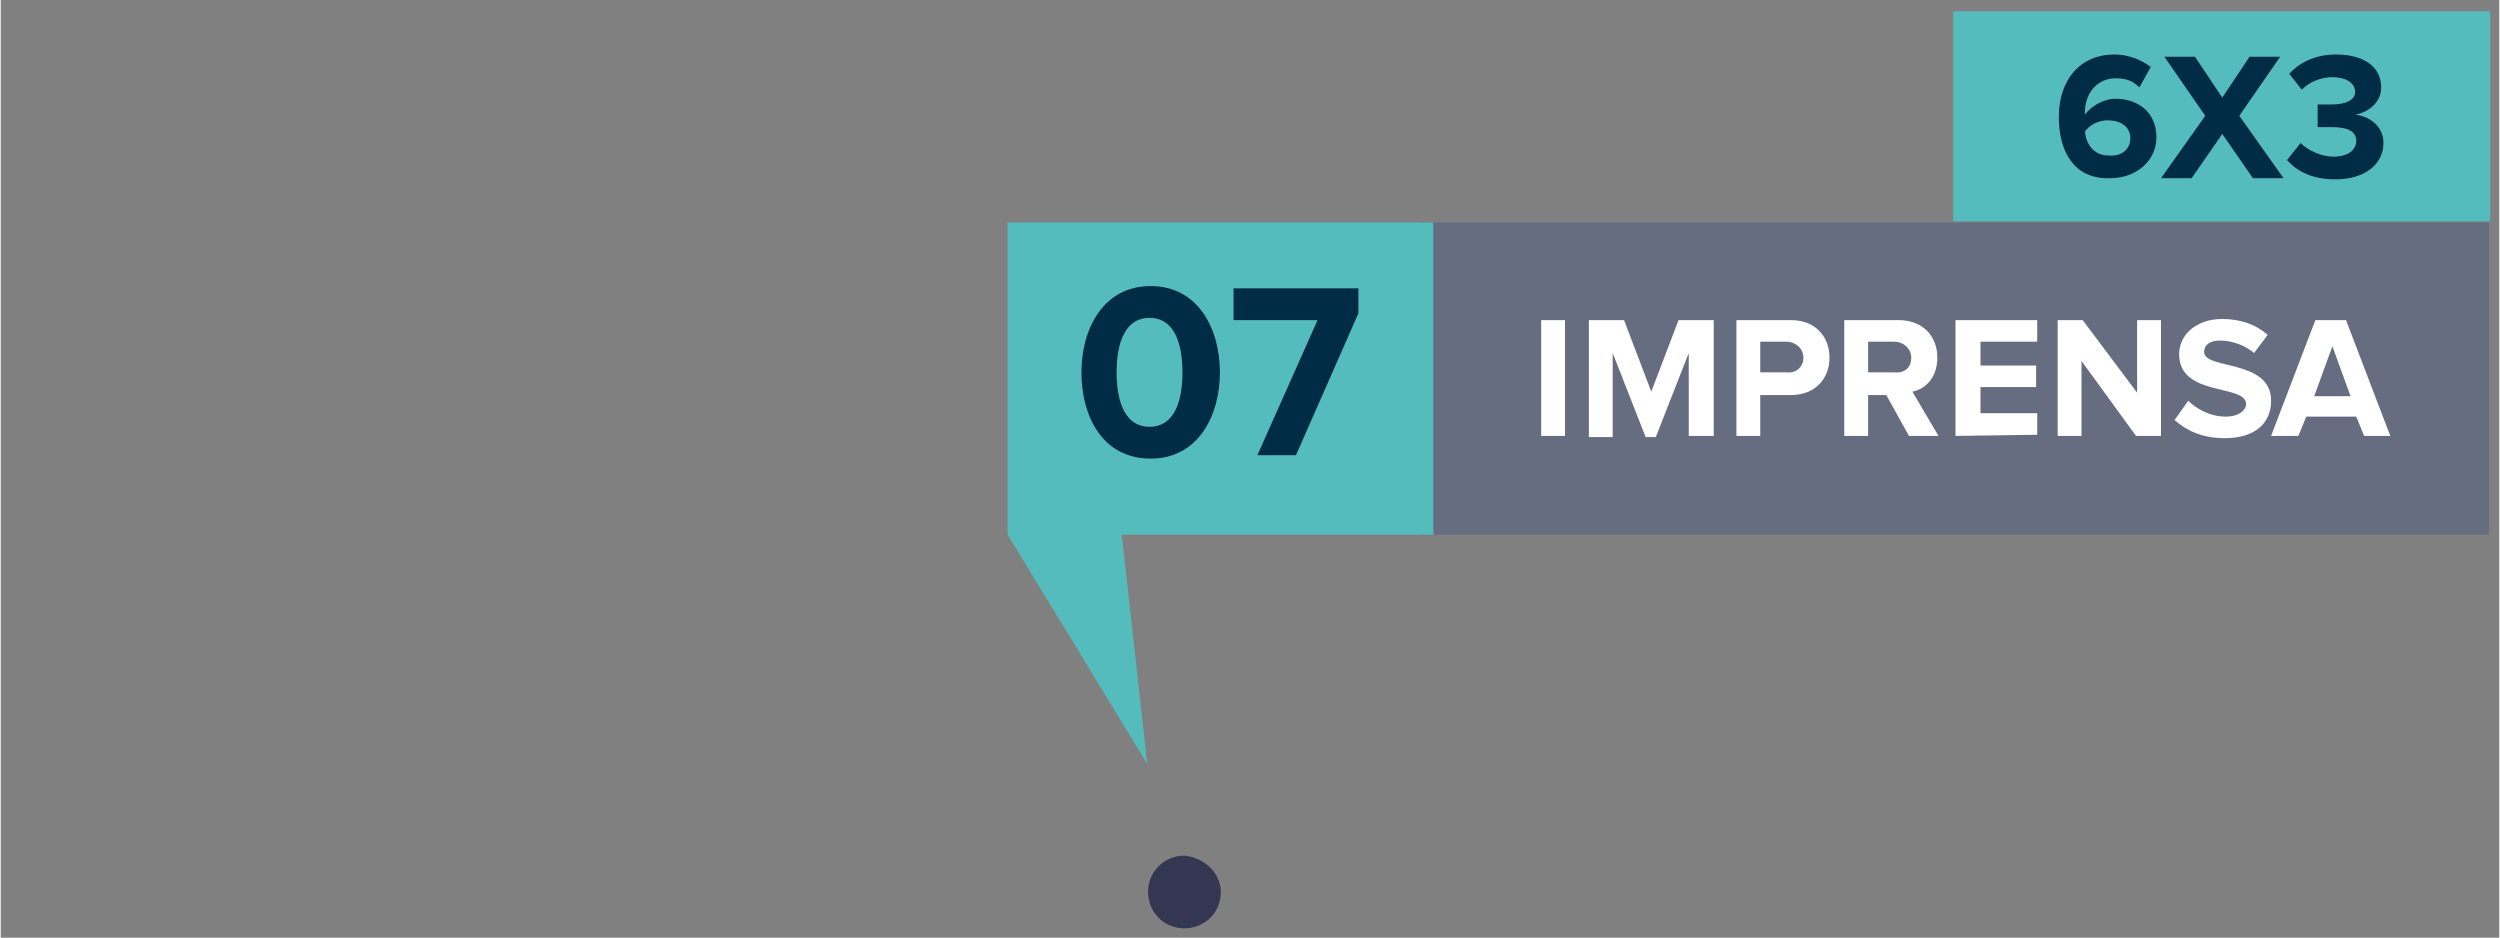 <?xml version="1.0" encoding="utf-8"?>
<!-- Generator: Adobe Illustrator 25.2.3, SVG Export Plug-In . SVG Version: 6.00 Build 0)  -->
<svg version="1.1" id="Layer_1" xmlns="http://www.w3.org/2000/svg" width="220.109" height="82.554" xmlns:xlink="http://www.w3.org/1999/xlink" x="0px" y="0px"
	 viewBox="0 0 220.1 82.6" style="enable-background:new 0 0 220.1 82.6;" xml:space="preserve">
<rect x="0" y="0" width="220.1" height="82.6" fill="#808080" stroke="none"/>
<style type="text/css">
	.st0{opacity:0.92;fill:#2D314E;enable-background:new    ;}
	.st1{fill:#676D81;}
	.st2{fill:#55BCBD;}
	.st3{fill:#FFFFFF;}
	.st4{fill:#002C46;}
</style>
<g>
	<g id="_24_julho_novo" transform="translate(200.275 451.873)">
		<path id="Path_11" class="st0" d="M-92.8-373.1c-0.1,1.8-1.6,3.1-3.4,3c-1.8-0.1-3.1-1.6-3-3.4c0.1-1.7,1.5-3,3.2-3
			C-94.1-376.3-92.7-374.8-92.8-373.1z"/>
	</g>
	<g>
		<g id="Layer_2_1_">
			<g id="Layer_1-2">
				<g>
					<rect x="125" y="19.6" class="st1" width="94.2" height="27.5"/>
				</g>
				<rect x="88.7" y="19.6" class="st2" width="37.5" height="27.5"/>
				<g>
					<rect x="172" y="1" class="st2" width="47.3" height="18.5"/>
				</g>
			</g>
		</g>
		<g>
			<g>
				<path class="st3" d="M135.7,38.4V28.2h2.1v10.2C137.9,38.4,135.7,38.4,135.7,38.4z"/>
				<path class="st3" d="M148.7,38.4v-7.3l-2.9,7.4h-0.9l-2.9-7.4v7.4h-2.1V28.2h3.1l2.4,6.3l2.4-6.3h3.1v10.2
					C150.8,38.4,148.7,38.4,148.7,38.4z"/>
				<path class="st3" d="M152.9,38.4V28.2h4.8c2.2,0,3.4,1.5,3.4,3.3c0,1.8-1.2,3.3-3.4,3.3H155v3.6H152.9z M158.8,31.5
					c0-0.8-0.7-1.4-1.5-1.4H155v2.7h2.3C158.2,32.9,158.8,32.3,158.8,31.5z"/>
				<path class="st3" d="M168.1,38.4l-2-3.6h-1.6v3.6h-2.1V28.2h4.8c2.1,0,3.4,1.4,3.4,3.3c0,1.8-1.1,2.8-2.2,3l2.3,3.9H168.1z
					 M168.3,31.5c0-0.8-0.7-1.4-1.5-1.4h-2.3v2.7h2.3C167.7,32.9,168.3,32.4,168.3,31.5z"/>
				<path class="st3" d="M172.2,38.4V28.2h7.2v1.9h-5v2.1h4.9v1.9h-4.9v2.3h5v1.9L172.2,38.4L172.2,38.4z"/>
				<path class="st3" d="M188.1,38.4l-4.8-6.6v6.6h-2.1V28.2h2.2l4.8,6.4v-6.4h2.1v10.2H188.1z"/>
				<path class="st3" d="M191.5,37l1.2-1.7c0.7,0.7,1.9,1.4,3.3,1.4c1.2,0,1.8-0.6,1.8-1.1c0-1.8-5.9-0.6-5.9-4.4
					c0-1.7,1.5-3.1,3.8-3.1c1.6,0,3,0.5,4,1.4l-1.2,1.6c-0.8-0.7-2-1.1-3-1.1c-0.9,0-1.4,0.4-1.4,1c0,1.6,5.9,0.6,5.9,4.3
					c0,1.9-1.3,3.3-4.1,3.3C193.9,38.6,192.5,37.9,191.5,37z"/>
				<path class="st3" d="M208.2,38.4l-0.7-1.7h-4.4l-0.7,1.7h-2.4l3.9-10.2h2.7l3.9,10.2H208.2z M205.4,30.5l-1.6,4.4h3.2
					L205.4,30.5z"/>
			</g>
			<g>
				<path class="st4" d="M181.3,10.3c0-3.3,1.9-5.5,4.9-5.5c1.3,0,2.4,0.5,3.2,1.1l-1,1.8c-0.6-0.6-1.2-0.8-2.1-0.8
					c-1.6,0-2.7,1.3-2.7,3c0,0.1,0,0.2,0,0.2c0.5-0.7,1.6-1.4,2.7-1.4c2,0,3.6,1.2,3.6,3.4c0,2-1.7,3.6-4.1,3.6
					C182.6,15.8,181.3,13.3,181.3,10.3z M187.6,12.2c0-1.1-0.9-1.6-2-1.6c-0.8,0-1.6,0.4-2,1c0.1,1,0.7,2.1,2.1,2.1
					C187,13.8,187.6,13,187.6,12.2z"/>
				<path class="st4" d="M198.4,15.7l-2.7-3.9l-2.7,3.9h-2.7l3.9-5.5l-3.6-5.2h2.7l2.4,3.6l2.4-3.6h2.7l-3.6,5.2l3.9,5.5
					C201.1,15.7,198.4,15.7,198.4,15.7z"/>
				<path class="st4" d="M201.4,14.1l1.2-1.5c0.7,0.7,1.9,1.2,2.9,1.2c1.3,0,2-0.6,2-1.4s-0.7-1.2-2.1-1.2c-0.5,0-1.2,0-1.3,0v-2
					c0.2,0,0.9,0,1.3,0c1.2,0,2-0.4,2-1.1c0-0.8-0.8-1.3-2-1.3c-1,0-2,0.4-2.7,1.1l-1.1-1.4c0.8-0.9,2.2-1.7,4.1-1.7
					c2.5,0,4,1.1,4,2.9c0,1.3-1.1,2.2-2.3,2.4c1.1,0.1,2.5,0.9,2.5,2.5c0,1.9-1.7,3.2-4.2,3.2C203.6,15.8,202.3,15.1,201.4,14.1z"/>
			</g>
		</g>
	</g>
	<polygon class="st2" points="88.7,47.1 101,67.3 98.3,43 	"/>
</g>
<g>
	<path class="st4" d="M95.2,32.8c0-3.8,1.9-7.6,6.1-7.6c4.2,0,6.1,3.8,6.1,7.6s-1.9,7.6-6.1,7.6C97,40.4,95.2,36.6,95.2,32.8z
		 M104.1,32.8c0-2.7-0.8-4.8-2.9-4.8c-2.1,0-2.9,2.1-2.9,4.8s0.8,4.8,2.9,4.8C103.3,37.6,104.1,35.5,104.1,32.8z"/>
	<path class="st4" d="M110.7,40.1l5.3-11.9h-7.4v-2.8h11v2.2l-5.5,12.5H110.7z"/>
</g>
</svg>
